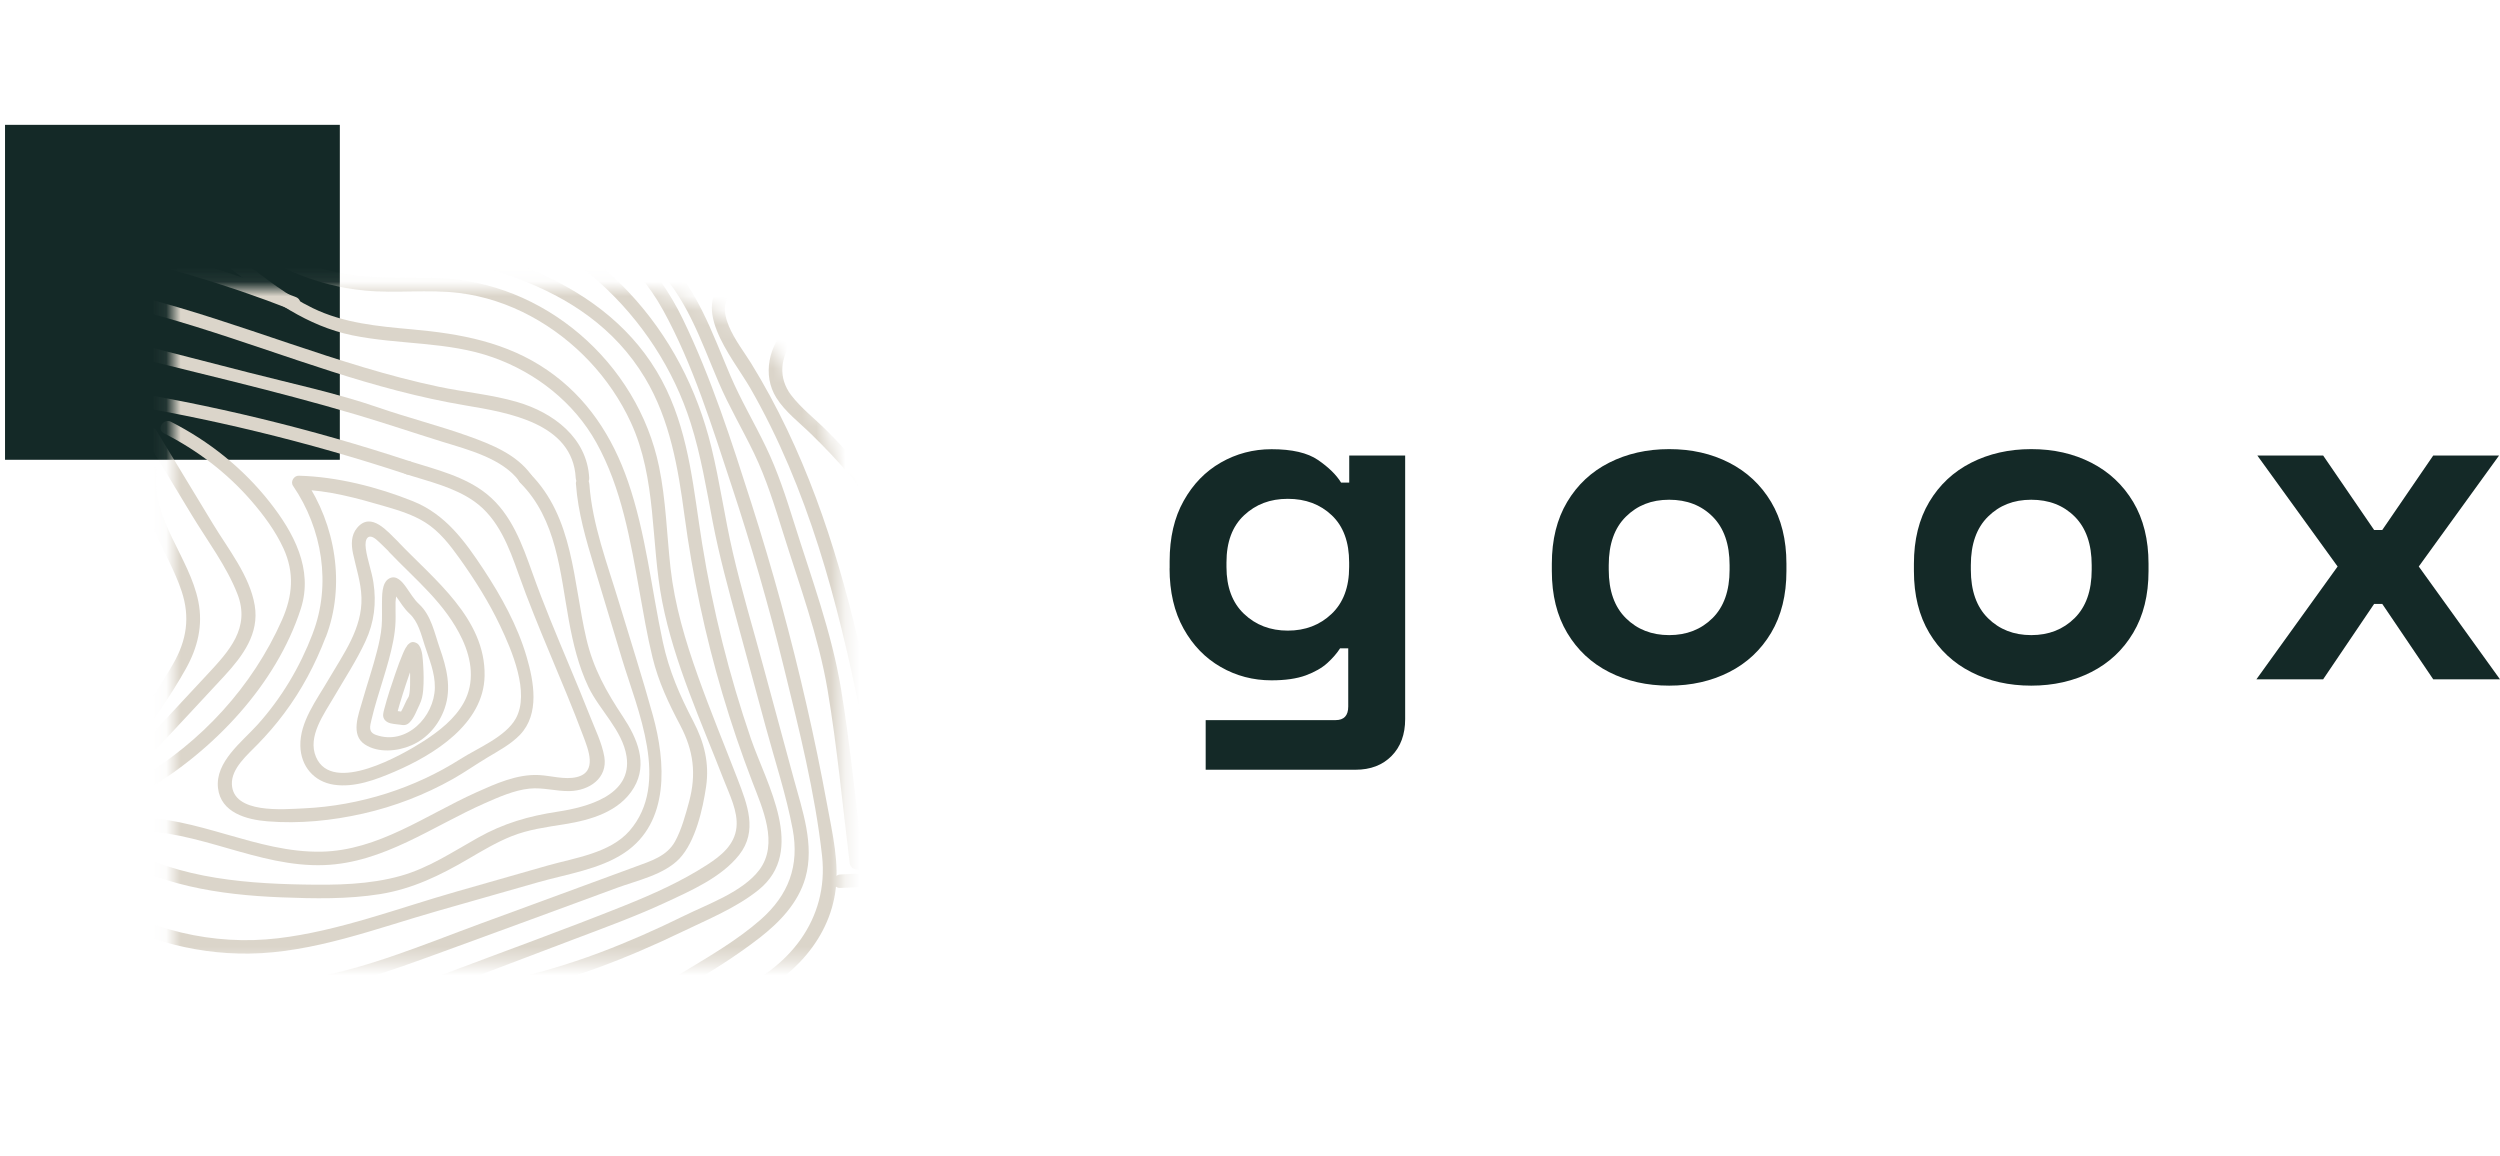 <svg width="173" height="80" viewBox="0 0 173 80" fill="none" xmlns="http://www.w3.org/2000/svg">
<path d="M80.939 39.33V38.829C80.939 37.204 81.26 35.817 81.909 34.661C82.552 33.506 83.412 32.62 84.482 32.008C85.552 31.396 86.723 31.085 87.994 31.085C89.407 31.085 90.482 31.333 91.21 31.834C91.938 32.335 92.47 32.852 92.802 33.395H93.367V31.523H97.237V49.764C97.237 50.824 96.926 51.673 96.298 52.312C95.676 52.945 94.843 53.266 93.799 53.266H83.433V49.832H92.423C93.003 49.832 93.298 49.521 93.298 48.893V44.863H92.734C92.523 45.196 92.233 45.533 91.859 45.876C91.484 46.219 90.983 46.504 90.361 46.736C89.739 46.963 88.948 47.079 87.988 47.079C86.718 47.079 85.547 46.773 84.477 46.156C83.406 45.544 82.547 44.658 81.904 43.502C81.26 42.347 80.934 40.955 80.934 39.335L80.939 39.33ZM89.117 43.639C90.324 43.639 91.331 43.254 92.143 42.484C92.955 41.714 93.361 40.633 93.361 39.235V38.924C93.361 37.51 92.961 36.418 92.159 35.658C91.358 34.899 90.345 34.519 89.117 34.519C87.888 34.519 86.902 34.899 86.09 35.658C85.278 36.418 84.872 37.505 84.872 38.924V39.235C84.872 40.627 85.278 41.714 86.09 42.484C86.902 43.254 87.909 43.639 89.117 43.639Z" fill="#142927"/>
<path d="M140.563 47.447C139.024 47.447 137.637 47.136 136.408 46.509C135.18 45.886 134.21 44.979 133.503 43.792C132.797 42.605 132.443 41.181 132.443 39.514V39.013C132.443 37.346 132.797 35.922 133.503 34.735C134.21 33.548 135.18 32.641 136.408 32.018C137.637 31.396 139.018 31.079 140.563 31.079C142.108 31.079 143.484 31.39 144.713 32.018C145.941 32.646 146.906 33.548 147.618 34.735C148.325 35.922 148.678 37.346 148.678 39.013V39.514C148.678 41.181 148.325 42.605 147.618 43.792C146.912 44.979 145.941 45.886 144.713 46.509C143.484 47.131 142.103 47.447 140.563 47.447ZM140.563 43.95C141.771 43.95 142.767 43.56 143.558 42.779C144.349 41.998 144.745 40.88 144.745 39.424V39.113C144.745 37.657 144.354 36.539 143.574 35.753C142.794 34.972 141.792 34.582 140.563 34.582C139.335 34.582 138.359 34.972 137.568 35.753C136.778 36.533 136.382 37.652 136.382 39.113V39.424C136.382 40.88 136.778 41.998 137.568 42.779C138.359 43.56 139.356 43.95 140.563 43.95Z" fill="#142927"/>
<path d="M115.507 47.447C113.967 47.447 112.58 47.136 111.352 46.509C110.123 45.886 109.153 44.979 108.447 43.792C107.74 42.605 107.387 41.181 107.387 39.514V39.013C107.387 37.346 107.74 35.922 108.447 34.735C109.153 33.548 110.123 32.641 111.352 32.018C112.58 31.396 113.962 31.079 115.507 31.079C117.052 31.079 118.428 31.39 119.656 32.018C120.885 32.646 121.85 33.548 122.561 34.735C123.268 35.922 123.621 37.346 123.621 39.013V39.514C123.621 41.181 123.268 42.605 122.561 43.792C121.855 44.979 120.885 45.886 119.656 46.509C118.428 47.131 117.046 47.447 115.507 47.447ZM115.507 43.95C116.714 43.95 117.711 43.56 118.502 42.779C119.292 41.998 119.688 40.88 119.688 39.424V39.113C119.688 37.657 119.298 36.539 118.517 35.753C117.737 34.972 116.735 34.582 115.507 34.582C114.278 34.582 113.303 34.972 112.512 35.753C111.721 36.533 111.325 37.652 111.325 39.113V39.424C111.325 40.88 111.721 41.998 112.512 42.779C113.303 43.56 114.299 43.95 115.507 43.95Z" fill="#142927"/>
<path d="M156.143 47.009L161.763 39.202L156.206 31.521H160.761L164.289 36.675H164.853L168.38 31.521H172.936L167.379 39.202L172.999 47.009H168.38L164.853 41.792H164.289L160.761 47.009H156.143Z" fill="#142927"/>
<path d="M23.516 8.639H0.348V31.817H23.516V8.639Z" fill="#142927"/>
<mask id="mask0_367_380" style="mask-type:luminance" maskUnits="userSpaceOnUse" x="11" y="19" width="48" height="48">
<path d="M11.934 19.938V66.585H58.27V35.705C58.27 31.896 56.894 28.214 54.389 25.344C51.394 21.91 47.066 19.943 42.51 19.943H11.934V19.938Z" fill="white"/>
</mask>
<g mask="url(#mask0_367_380)">
<path d="M4.719 8.707C5.553 6.761 6.697 4.978 8.178 3.458C8.822 2.804 9.776 1.691 10.651 1.391C12.781 0.647 12.37 3.559 12.407 4.751C12.507 8.153 15.101 10.796 18.017 12.21C22.04 14.156 26.643 13.771 30.946 14.462C34.874 15.095 38.507 16.862 41.47 19.526C44.391 22.153 46.616 25.534 47.797 29.28C48.504 31.511 48.883 33.827 49.321 36.121C49.775 38.49 50.413 40.8 51.045 43.127C51.694 45.522 52.342 47.916 52.991 50.311C53.624 52.648 54.404 55.001 54.852 57.38C55.327 59.922 54.567 61.932 52.653 63.625C51.066 65.023 49.158 66.136 47.354 67.228C45.029 68.637 42.63 69.713 40.015 70.462C37.495 71.184 34.964 71.839 32.485 72.709C27.619 74.423 22.952 76.66 18.56 79.361C18.049 79.672 18.518 80.479 19.03 80.168C23.416 77.472 28.072 75.23 32.939 73.537C37.642 71.897 42.556 71.079 46.917 68.573C48.836 67.471 50.782 66.279 52.537 64.918C53.94 63.831 55.232 62.496 55.733 60.745C56.381 58.466 55.522 56.072 54.926 53.877C54.214 51.261 53.508 48.639 52.796 46.023C52.094 43.432 51.319 40.853 50.713 38.242C50.149 35.815 49.812 33.341 49.221 30.925C48.24 26.911 46.342 23.235 43.505 20.217C40.827 17.363 37.405 15.18 33.63 14.098C29.021 12.779 23.996 13.534 19.483 11.835C17.274 11.002 15.091 9.488 14.005 7.336C13.367 6.064 13.367 4.856 13.377 3.469C13.383 2.53 13.267 1.591 12.576 0.889C11.052 -0.651 9.222 1.19 8.062 2.277C6.275 3.949 4.878 5.99 3.913 8.243C3.681 8.786 4.482 9.266 4.719 8.712" fill="#DBD5CA"/>
<path d="M6.486 8.95C7.83 7.331 10.177 8.069 11.548 9.261C12.977 10.506 13.91 12.21 15.344 13.45C17.896 15.66 21.297 16.34 24.54 16.794C31.874 17.823 40.468 19.205 44.639 26.162C46.368 29.048 46.927 32.387 47.365 35.673C47.924 39.846 48.799 43.971 49.991 48.001C50.597 50.053 51.288 52.084 52.052 54.078C52.759 55.929 53.908 58.388 52.543 60.202C51.393 61.721 48.989 62.56 47.328 63.378C45.419 64.317 43.468 65.182 41.475 65.931C39.298 66.749 37.078 67.392 34.816 67.909C32.533 68.431 30.524 69.191 28.468 70.304C27.381 70.895 26.29 71.475 25.204 72.076C24.503 72.467 24.213 72.736 23.954 73.485C23.538 74.703 22.088 75.083 20.996 75.621C19.826 76.196 18.66 76.771 17.495 77.346C16.957 77.61 17.427 78.417 17.965 78.153C18.993 77.647 20.026 77.14 21.054 76.629C22.014 76.154 23.158 75.758 24.012 75.109C24.708 74.577 24.587 74.012 25.035 73.374C25.62 72.551 27.244 72.034 28.136 71.549C30.245 70.399 32.275 69.455 34.632 68.911C36.899 68.389 39.129 67.788 41.317 66.986C43.326 66.253 45.288 65.403 47.212 64.475C48.973 63.626 50.971 62.813 52.501 61.574C55.828 58.878 53.049 54.268 51.968 51.134C50.46 46.74 49.326 42.209 48.588 37.62C48.003 33.991 47.724 30.324 46.121 26.959C42.688 19.748 34.415 17.179 27.076 16.203C22.425 15.581 17.733 15.085 14.537 11.25C13.277 9.741 12.096 8.032 10.156 7.368C8.642 6.845 6.892 7.009 5.822 8.296C5.442 8.755 6.096 9.414 6.481 8.955" fill="#DBD5CA"/>
<path d="M6.959 12.352C10.576 8.575 13.392 13.866 15.934 16.087C18.528 18.355 21.818 19.779 25.245 20.106C27.418 20.312 29.611 20.006 31.783 20.275C33.513 20.491 35.195 21.051 36.729 21.879C39.745 23.504 42.223 26.125 43.657 29.238C45.455 33.141 45.018 37.498 45.824 41.629C46.657 45.891 48.524 49.937 50.085 53.967C50.475 54.974 51.076 56.14 50.965 57.248C50.839 58.466 49.9 59.221 48.925 59.849C47.137 61.004 45.176 61.879 43.204 62.671C39.081 64.322 34.899 65.83 30.744 67.402C26.194 69.127 21.633 71.411 16.64 70.821C14.41 70.557 12.116 70.019 10.081 69.048C8.125 68.109 5.446 66.326 5.457 63.894C5.457 63.293 4.529 63.293 4.523 63.894C4.508 67.645 9.105 69.908 12.158 70.836C14.32 71.49 16.645 71.907 18.907 71.881C21.243 71.849 23.447 71.142 25.614 70.335C30.344 68.568 35.063 66.759 39.787 64.971C41.896 64.174 44.016 63.399 46.062 62.449C47.802 61.642 49.937 60.708 51.155 59.152C52.442 57.506 51.719 55.681 51.05 53.935C50.132 51.551 49.151 49.193 48.297 46.788C47.427 44.345 46.689 41.882 46.399 39.297C46.141 36.965 46.083 34.608 45.608 32.302C44.121 25.081 37.631 19.442 30.233 19.241C27.418 19.168 24.723 19.378 21.997 18.498C19.587 17.717 17.368 16.335 15.612 14.515C14.23 13.08 13.028 11.234 11.162 10.385C9.306 9.541 7.619 10.321 6.29 11.703C5.873 12.136 6.532 12.795 6.949 12.363" fill="#DBD5CA"/>
<path d="M6.627 15.359C10.26 14.531 13.529 16.741 16.282 18.835C18.786 20.734 21.238 22.554 24.375 23.203C27.602 23.867 30.977 23.614 34.119 24.733C37.093 25.788 39.724 27.855 41.264 30.625C43.02 33.779 43.626 37.419 44.253 40.927C44.528 42.457 44.786 43.992 45.155 45.5C45.572 47.204 46.267 48.665 47.08 50.206C47.997 51.952 48.197 53.566 47.686 55.475C47.443 56.372 47.164 57.406 46.716 58.224C46.146 59.258 45.028 59.585 43.99 59.97C40.436 61.283 36.877 62.581 33.323 63.889C29.474 65.303 25.546 66.975 21.497 67.687C19.466 68.046 17.299 68.035 15.243 68.099C13.129 68.162 11.062 67.998 9.121 67.102C8.578 66.854 8.104 67.656 8.652 67.909C11.969 69.439 15.475 68.98 19.008 68.848C23.062 68.7 26.933 67.207 30.713 65.836C34.71 64.385 38.696 62.908 42.687 61.442C44.079 60.93 45.956 60.534 47.022 59.411C48.129 58.234 48.635 55.977 48.862 54.436C49.099 52.801 48.73 51.361 47.976 49.916C47.037 48.112 46.294 46.418 45.867 44.419C45.076 40.727 44.696 36.923 43.462 33.336C42.382 30.203 40.636 27.513 37.884 25.619C35.053 23.672 31.863 23.092 28.504 22.791C26.157 22.58 23.785 22.364 21.639 21.32C19.867 20.46 18.317 19.22 16.762 18.039C13.777 15.776 10.292 13.576 6.385 14.473C5.8 14.605 6.048 15.507 6.633 15.37" fill="#DBD5CA"/>
<path d="M4.144 20.365C10.614 21.293 16.699 23.704 22.884 25.687C25.947 26.668 29.042 27.523 32.216 28.056C35.158 28.552 39.64 29.279 39.84 33.078C39.872 33.673 40.805 33.679 40.774 33.078C40.626 30.292 38.285 28.546 35.786 27.818C34.02 27.301 32.163 27.143 30.36 26.763C28.615 26.394 26.886 25.935 25.177 25.423C18.265 23.356 11.568 20.497 4.387 19.463C3.802 19.378 3.549 20.275 4.139 20.359" fill="#DBD5CA"/>
<path d="M7.315 24.204C13.083 25.687 18.925 26.995 24.636 28.688C26.629 29.279 28.611 29.949 30.599 30.566C32.376 31.115 34.791 31.727 35.945 33.315C36.293 33.794 37.105 33.33 36.752 32.845C35.729 31.437 34.005 30.751 32.413 30.181C30.362 29.448 28.247 28.915 26.191 28.203C23.265 27.195 20.196 26.547 17.196 25.776C13.985 24.954 10.774 24.125 7.563 23.302C6.983 23.155 6.735 24.052 7.315 24.199" fill="#DBD5CA"/>
<path d="M7.307 27.771C14.367 28.889 21.317 30.572 28.103 32.814C28.672 33.004 28.92 32.102 28.35 31.917C21.564 29.675 14.615 27.987 7.555 26.874C6.97 26.779 6.717 27.681 7.307 27.771Z" fill="#DBD5CA"/>
<path d="M60.446 49.214C59.112 42.541 57.414 35.894 54.472 29.733C53.718 28.151 52.885 26.61 51.968 25.123C51.145 23.788 49.052 21.335 50.918 20.001C52.242 19.056 54.43 18.988 55.969 18.835C57.973 18.64 59.982 18.64 61.986 18.793C62.581 18.84 62.581 17.907 61.986 17.859C59.824 17.696 57.662 17.711 55.505 17.949C53.955 18.123 52.094 18.244 50.707 19.03C47.364 20.94 50.692 24.727 51.92 26.858C55.917 33.821 57.984 41.644 59.55 49.462C59.666 50.047 60.567 49.799 60.446 49.214Z" fill="#DBD5CA"/>
<path d="M67.122 46.867C64.127 43.38 63.694 38.48 61.248 34.655C60.104 32.867 58.691 31.274 57.193 29.781C56.386 28.974 55.427 28.241 54.736 27.328C53.855 26.163 53.982 24.738 54.868 23.604C56.307 21.763 59.06 22.248 61.079 21.505C63.647 20.555 66.146 19.991 68.872 19.68C74.277 19.062 79.676 19.69 84.685 21.874C87.269 22.997 89.668 24.369 92.383 25.171C95.272 26.02 98.204 26.738 101.115 27.513C101.695 27.666 101.942 26.769 101.362 26.611C98.452 25.835 95.52 25.118 92.631 24.269C89.857 23.451 87.416 22.016 84.769 20.898C79.481 18.661 73.865 18.097 68.192 18.825C66.868 18.994 65.55 19.21 64.243 19.479C62.919 19.748 61.733 20.297 60.462 20.735C58.432 21.431 56.123 20.967 54.488 22.612C53.212 23.889 52.732 25.946 53.724 27.529C54.33 28.499 55.311 29.233 56.117 30.024C57.067 30.952 57.995 31.907 58.838 32.93C60.726 35.209 61.938 37.752 62.925 40.521C63.81 43.016 64.712 45.48 66.463 47.516C66.853 47.969 67.512 47.31 67.122 46.856" fill="#DBD5CA"/>
<path d="M32.579 78.553C33.918 75.668 37.599 75.077 40.388 74.465C43.778 73.727 47.148 73.083 50.432 71.944C54.313 70.599 60.076 70.061 62.027 65.841C62.275 65.297 61.473 64.828 61.226 65.371C60.155 67.692 57.666 68.721 55.373 69.475C52.868 70.298 50.322 71.105 47.796 71.833C44.49 72.788 41.073 73.268 37.746 74.133C35.389 74.75 32.874 75.737 31.783 78.084C31.53 78.622 32.337 79.097 32.59 78.553" fill="#DBD5CA"/>
<path d="M109.777 69.554C105.738 71.611 100.645 70.757 96.353 70.071C94.064 69.707 91.771 69.169 89.693 68.124C87.874 67.212 86.319 65.898 84.71 64.664C83.213 63.519 81.636 62.433 79.817 61.863C77.661 61.188 75.278 61.167 73.047 60.977C68.091 60.555 63.124 60.243 58.152 60.513C57.556 60.544 57.551 61.478 58.152 61.446C62.112 61.23 66.072 61.383 70.026 61.668C72.035 61.816 74.049 61.989 76.053 62.174C78.04 62.359 79.886 62.686 81.642 63.688C84.442 65.286 86.661 67.729 89.598 69.111C92.656 70.551 96.031 71.02 99.358 71.4C103.033 71.817 106.85 72.097 110.251 70.361C110.784 70.087 110.315 69.285 109.782 69.554" fill="#DBD5CA"/>
<path d="M39.856 33.5C39.999 35.473 40.552 37.345 41.122 39.228C41.76 41.349 42.403 43.47 43.041 45.596C44.106 49.124 46.41 54.215 43.563 57.491C42.213 59.041 39.772 59.363 37.895 59.896C35.802 60.492 33.708 61.088 31.615 61.69C27.576 62.84 23.427 64.433 19.24 64.928C14.748 65.466 10.197 64.348 6.396 61.916C5.89 61.595 5.42 62.396 5.927 62.718C9.291 64.87 13.229 66.036 17.231 65.989C21.687 65.936 26.052 64.243 30.292 63.035C32.612 62.375 34.926 61.711 37.246 61.051C39.187 60.497 41.501 60.16 43.204 59.02C46.363 56.916 46.068 52.722 45.182 49.515C44.459 46.898 43.626 44.308 42.841 41.708C42.034 39.028 40.985 36.311 40.784 33.5C40.742 32.904 39.809 32.898 39.851 33.5" fill="#DBD5CA"/>
<path d="M7.187 58.899C10.835 61.268 15.18 61.927 19.451 62.096C21.734 62.186 24.059 62.233 26.321 61.869C28.557 61.505 30.46 60.577 32.39 59.448C33.366 58.878 34.341 58.293 35.39 57.871C36.577 57.396 37.81 57.238 39.065 57.037C40.863 56.747 42.872 56.183 43.869 54.5C44.849 52.844 44.09 51.077 43.12 49.615C41.96 47.864 41.053 46.261 40.573 44.187C39.651 40.247 39.709 35.805 36.661 32.756C36.239 32.334 35.58 32.989 36.002 33.416C38.528 35.937 38.76 39.619 39.366 42.943C39.656 44.52 40.03 46.092 40.721 47.542C41.491 49.151 43.078 50.538 43.357 52.343C43.774 55.038 40.61 55.861 38.591 56.167C36.587 56.473 34.858 56.969 33.081 57.966C31.336 58.942 29.68 60.06 27.734 60.608C25.557 61.22 23.268 61.252 21.022 61.21C16.398 61.131 11.621 60.672 7.645 58.098C7.139 57.771 6.675 58.578 7.176 58.905" fill="#DBD5CA"/>
<path d="M28.105 32.819C29.692 33.32 31.438 33.721 32.819 34.697C34.49 35.879 35.229 37.873 35.888 39.735C37.227 43.506 38.935 47.13 40.338 50.876C40.702 51.846 41.377 53.429 39.9 53.777C39.083 53.972 38.129 53.677 37.301 53.634C35.777 53.555 34.274 54.241 32.914 54.853C29.466 56.409 26.17 58.857 22.247 58.936C17.729 59.026 13.637 56.457 9.097 56.567C8.496 56.583 8.496 57.517 9.097 57.501C13.69 57.385 17.85 60.038 22.442 59.864C26.539 59.711 29.93 57.179 33.552 55.581C34.501 55.164 35.587 54.679 36.636 54.573C37.57 54.473 38.503 54.769 39.436 54.742C40.77 54.711 42.062 53.851 41.82 52.374C41.656 51.408 41.166 50.427 40.812 49.52C40.359 48.365 39.879 47.22 39.399 46.07C38.514 43.95 37.623 41.84 36.853 39.677C36.146 37.693 35.403 35.594 33.721 34.217C32.202 32.972 30.188 32.497 28.353 31.917C27.778 31.738 27.536 32.635 28.105 32.814" fill="#DBD5CA"/>
<path d="M9.907 32.687C9.57 35.72 11.653 38.168 12.565 40.901C13.166 42.705 12.923 44.308 11.974 45.954C10.936 47.753 9.718 49.462 8.579 51.197C8.246 51.699 9.053 52.168 9.38 51.667C10.545 49.889 11.821 48.138 12.86 46.281C13.677 44.82 14.057 43.279 13.725 41.623C13.108 38.542 10.477 35.968 10.841 32.687C10.904 32.091 9.976 32.096 9.907 32.687Z" fill="#DBD5CA"/>
<path d="M10.019 30.266C11.105 32.054 12.191 33.848 13.272 35.642C14.337 37.403 15.682 39.181 16.43 41.106C17.343 43.454 15.851 45.057 14.343 46.677C12.908 48.217 11.474 49.758 10.04 51.298C9.634 51.736 10.288 52.4 10.699 51.957C12.313 50.227 13.937 48.502 15.54 46.761C16.794 45.395 17.954 43.855 17.627 41.892C17.285 39.846 15.782 37.984 14.733 36.248C13.43 34.101 12.128 31.949 10.826 29.802C10.515 29.29 9.708 29.76 10.019 30.271" fill="#DBD5CA"/>
<path d="M11.348 29.986C13.641 31.147 15.692 32.703 17.379 34.644C18.244 35.641 19.061 36.743 19.615 37.946C20.39 39.639 20.253 41.227 19.515 42.899C17.469 47.52 13.921 51.366 9.576 53.919C9.059 54.225 9.528 55.027 10.045 54.726C14.743 51.967 19.114 47.404 20.817 42.124C21.698 39.381 20.316 36.838 18.645 34.723C16.805 32.392 14.464 30.524 11.822 29.184C11.29 28.915 10.815 29.717 11.353 29.991" fill="#DBD5CA"/>
<path d="M22.541 44.102C23.923 40.52 23.232 36.306 21.086 33.172C20.954 33.404 20.817 33.642 20.686 33.874C22.742 33.927 24.719 34.475 26.68 35.05C27.624 35.325 28.573 35.62 29.412 36.142C30.408 36.765 31.131 37.704 31.806 38.648C32.86 40.125 33.836 41.67 34.616 43.316C35.407 44.983 36.688 47.937 35.691 49.725C34.985 50.991 33.055 51.767 31.869 52.521C30.276 53.534 28.552 54.331 26.754 54.906C24.898 55.496 22.963 55.85 21.018 55.939C19.605 56.003 16.125 56.335 16.046 54.267C16.003 53.165 17.137 52.226 17.833 51.503C18.487 50.833 19.093 50.132 19.652 49.383C20.87 47.763 21.814 45.98 22.536 44.092C22.752 43.532 21.851 43.29 21.64 43.844C20.759 46.154 19.483 48.301 17.828 50.142C16.757 51.334 14.88 52.716 15.086 54.536C15.281 56.24 17.063 56.72 18.508 56.836C20.717 57.016 22.979 56.789 25.136 56.298C27.303 55.807 29.407 54.995 31.336 53.908C32.159 53.444 32.923 52.901 33.735 52.416C34.516 51.946 35.349 51.508 35.987 50.844C37.358 49.404 36.946 47.172 36.44 45.442C35.807 43.29 34.695 41.28 33.467 39.413C32.164 37.44 30.83 35.588 28.568 34.681C26.122 33.7 23.317 32.988 20.68 32.919C20.343 32.909 20.079 33.325 20.279 33.621C22.299 36.575 22.942 40.457 21.64 43.833C21.424 44.392 22.325 44.635 22.536 44.081" fill="#DBD5CA"/>
<path d="M26.895 38.168C28.746 40.114 30.829 41.755 31.994 44.25C32.643 45.643 32.864 47.22 32.099 48.613C31.472 49.752 30.391 50.591 29.321 51.282C27.86 52.226 23.004 55.011 21.87 52.389C21.254 50.965 22.435 49.398 23.115 48.222C23.853 46.956 24.675 45.706 25.292 44.371C25.899 43.063 26.057 41.729 25.841 40.31C25.72 39.518 25.424 38.759 25.314 37.968C25.213 37.245 25.498 36.87 26.057 37.35C26.352 37.604 26.621 37.888 26.901 38.157C27.333 38.574 27.992 37.915 27.56 37.498C26.832 36.802 25.688 35.356 24.707 36.533C24.285 37.039 24.301 37.688 24.428 38.3C24.644 39.323 24.981 40.289 25.013 41.349C25.081 43.49 23.753 45.273 22.719 47.046C21.923 48.423 20.742 49.952 20.784 51.619C20.816 53.023 21.723 54.099 23.115 54.304C24.538 54.515 26.025 53.951 27.312 53.397C30.027 52.231 33.47 50.1 33.534 46.772C33.608 42.8 30.012 40.083 27.554 37.498C27.143 37.06 26.484 37.72 26.895 38.157" fill="#DBD5CA"/>
<path d="M28.336 42.462C28.937 43.01 29.143 43.891 29.385 44.646C29.696 45.616 30.108 46.545 30.092 47.589C30.055 49.599 28.136 51.598 26.026 50.86C25.468 50.664 25.599 50.269 25.71 49.794C25.816 49.34 25.942 48.887 26.074 48.438C26.348 47.51 26.654 46.587 26.907 45.653C27.139 44.793 27.339 43.907 27.371 43.016C27.387 42.567 27.36 42.119 27.371 41.67C27.382 41.38 27.471 41.069 27.471 40.784C27.471 40.7 27.482 40.784 27.471 40.774C27.461 40.763 27.413 40.848 27.313 40.879C27.186 40.916 27.102 40.863 27.102 40.869C27.102 40.874 27.044 40.789 27.118 40.89C27.223 41.027 27.313 41.122 27.429 41.291C27.709 41.692 27.972 42.124 28.336 42.462C28.779 42.868 29.438 42.209 28.995 41.802C28.631 41.465 28.389 41.027 28.099 40.626C27.84 40.267 27.434 39.756 26.933 40.03C26.39 40.325 26.443 41.28 26.433 41.792C26.422 42.303 26.454 42.81 26.411 43.322C26.364 43.907 26.237 44.487 26.09 45.057C25.794 46.228 25.399 47.367 25.072 48.523C24.808 49.451 24.239 50.849 25.246 51.514C26.164 52.12 27.503 51.999 28.468 51.577C29.575 51.097 30.382 50.142 30.772 49.013C31.262 47.6 30.909 46.202 30.429 44.846C30.065 43.807 29.844 42.578 28.995 41.802C28.552 41.401 27.893 42.056 28.336 42.462Z" fill="#DBD5CA"/>
<path d="M28.192 45.153C28.192 45.153 28.213 45.195 28.229 45.216C28.229 45.227 28.203 45.116 28.219 45.2C28.234 45.274 28.261 45.348 28.277 45.427C28.287 45.474 28.292 45.517 28.303 45.564C28.303 45.59 28.319 45.691 28.308 45.612C28.324 45.733 28.335 45.854 28.345 45.976C28.382 46.456 28.393 46.941 28.377 47.421C28.377 47.526 28.366 47.632 28.361 47.732C28.361 47.785 28.35 47.838 28.345 47.885C28.345 47.922 28.324 48.038 28.34 47.938C28.329 48.007 28.319 48.08 28.298 48.149C28.292 48.175 28.277 48.207 28.271 48.239C28.266 48.302 28.324 48.138 28.277 48.212C28.071 48.529 27.955 48.908 27.76 49.23C27.733 49.278 27.702 49.32 27.675 49.362C27.686 49.346 27.723 49.325 27.697 49.331C27.675 49.336 27.639 49.352 27.697 49.341C27.718 49.341 28.013 49.257 28.029 49.288C28.029 49.278 27.981 49.273 27.971 49.273C27.929 49.257 27.881 49.257 27.839 49.251C27.749 49.236 27.665 49.225 27.575 49.215C27.549 49.215 27.391 49.188 27.449 49.199C27.396 49.193 27.338 49.183 27.285 49.167C27.259 49.162 27.233 49.146 27.212 49.146C27.185 49.135 27.185 49.141 27.222 49.146C27.285 49.167 27.338 49.209 27.375 49.278C27.396 49.357 27.417 49.436 27.438 49.515C27.433 49.436 27.396 49.663 27.428 49.573C27.433 49.552 27.438 49.526 27.444 49.505C27.459 49.441 27.475 49.378 27.491 49.32C27.538 49.135 27.591 48.956 27.644 48.771C27.786 48.291 27.939 47.811 28.097 47.331C28.256 46.846 28.424 46.366 28.609 45.891C28.63 45.839 28.651 45.791 28.672 45.738C28.72 45.617 28.672 45.738 28.698 45.675C28.735 45.596 28.767 45.517 28.809 45.438C28.841 45.38 28.872 45.322 28.904 45.258C28.915 45.237 28.941 45.216 28.946 45.195C28.92 45.269 28.893 45.258 28.83 45.306C29.031 45.153 29.136 44.905 28.999 44.667C28.883 44.472 28.561 44.346 28.361 44.499C28.113 44.688 27.992 44.968 27.871 45.253C27.686 45.685 27.528 46.123 27.375 46.566C27.085 47.4 26.805 48.244 26.584 49.093C26.558 49.199 26.526 49.309 26.515 49.42C26.479 49.763 26.716 49.974 27.022 50.053C27.164 50.09 27.312 50.106 27.454 50.122C27.512 50.127 27.57 50.138 27.628 50.143C27.628 50.143 27.712 50.153 27.654 50.143C27.596 50.132 27.697 50.148 27.707 50.153C27.965 50.206 28.166 50.18 28.356 49.979C28.667 49.658 28.83 49.172 29.025 48.777C29.189 48.439 29.252 48.128 29.284 47.753C29.331 47.178 29.321 46.598 29.284 46.023C29.252 45.601 29.247 45.021 28.999 44.657C28.662 44.166 27.855 44.63 28.192 45.126" fill="#DBD5CA"/>
<path d="M8.816 7.34C9.385 6.522 10.044 5.779 10.83 5.156C11.447 4.666 12.111 4.223 12.87 4.576C13.445 4.845 13.724 5.251 14.109 5.721C15.137 6.976 16.345 8.068 17.705 8.949C20.516 10.769 23.858 11.639 27.096 12.314C30.513 13.027 34.008 13.459 37.336 14.567C41.053 15.806 43.99 18.017 45.893 21.477C47.965 25.244 49.278 29.532 50.623 33.599C51.994 37.74 53.201 41.934 54.24 46.169C55.289 50.442 56.401 54.847 56.887 59.225C57.366 63.619 54.582 67.043 50.644 68.657C48.524 69.527 46.278 69.802 44.032 70.155C41.801 70.503 39.766 71.184 37.747 72.191C33.181 74.465 28.694 76.918 24.17 79.281C23.637 79.56 24.106 80.362 24.639 80.083C29.036 77.783 33.418 75.43 37.842 73.178C39.988 72.086 42.113 71.384 44.485 71.015C46.663 70.677 48.825 70.382 50.886 69.548C54.208 68.209 57.198 65.513 57.788 61.831C58.12 59.774 57.593 57.637 57.224 55.617C56.802 53.322 56.333 51.038 55.811 48.77C54.741 44.075 53.47 39.433 52.004 34.849C50.628 30.55 49.22 26.14 47.248 22.073C45.561 18.602 43.046 15.949 39.492 14.393C36.038 12.879 32.263 12.367 28.588 11.66C24.407 10.853 19.957 9.835 16.64 6.992C15.812 6.28 15.127 5.467 14.431 4.634C13.941 4.048 13.398 3.516 12.601 3.447C10.703 3.284 8.968 5.489 8.009 6.86C7.666 7.351 8.473 7.82 8.816 7.33" fill="#DBD5CA"/>
<path d="M5.7 17.174C10.657 18.176 15.518 19.611 20.232 21.457C20.791 21.679 21.033 20.776 20.48 20.56C15.771 18.714 10.91 17.285 5.953 16.277C5.368 16.161 5.115 17.058 5.706 17.174" fill="#DBD5CA"/>
<path d="M45.123 18.228C47.485 20.449 48.482 23.545 49.726 26.447C50.449 28.14 51.387 29.717 52.183 31.373C53.032 33.141 53.607 35.008 54.192 36.875C55.305 40.446 56.639 44.028 57.266 47.726C57.936 51.698 58.305 55.733 58.8 59.732C58.874 60.317 59.807 60.328 59.734 59.732C59.238 55.728 58.858 51.693 58.205 47.71C57.561 43.78 56.143 39.987 54.957 36.195C54.392 34.396 53.812 32.602 52.99 30.904C52.194 29.247 51.255 27.67 50.533 25.977C49.257 22.991 48.213 19.847 45.787 17.569C45.35 17.157 44.691 17.817 45.128 18.228" fill="#DBD5CA"/>
</g>
</svg>
